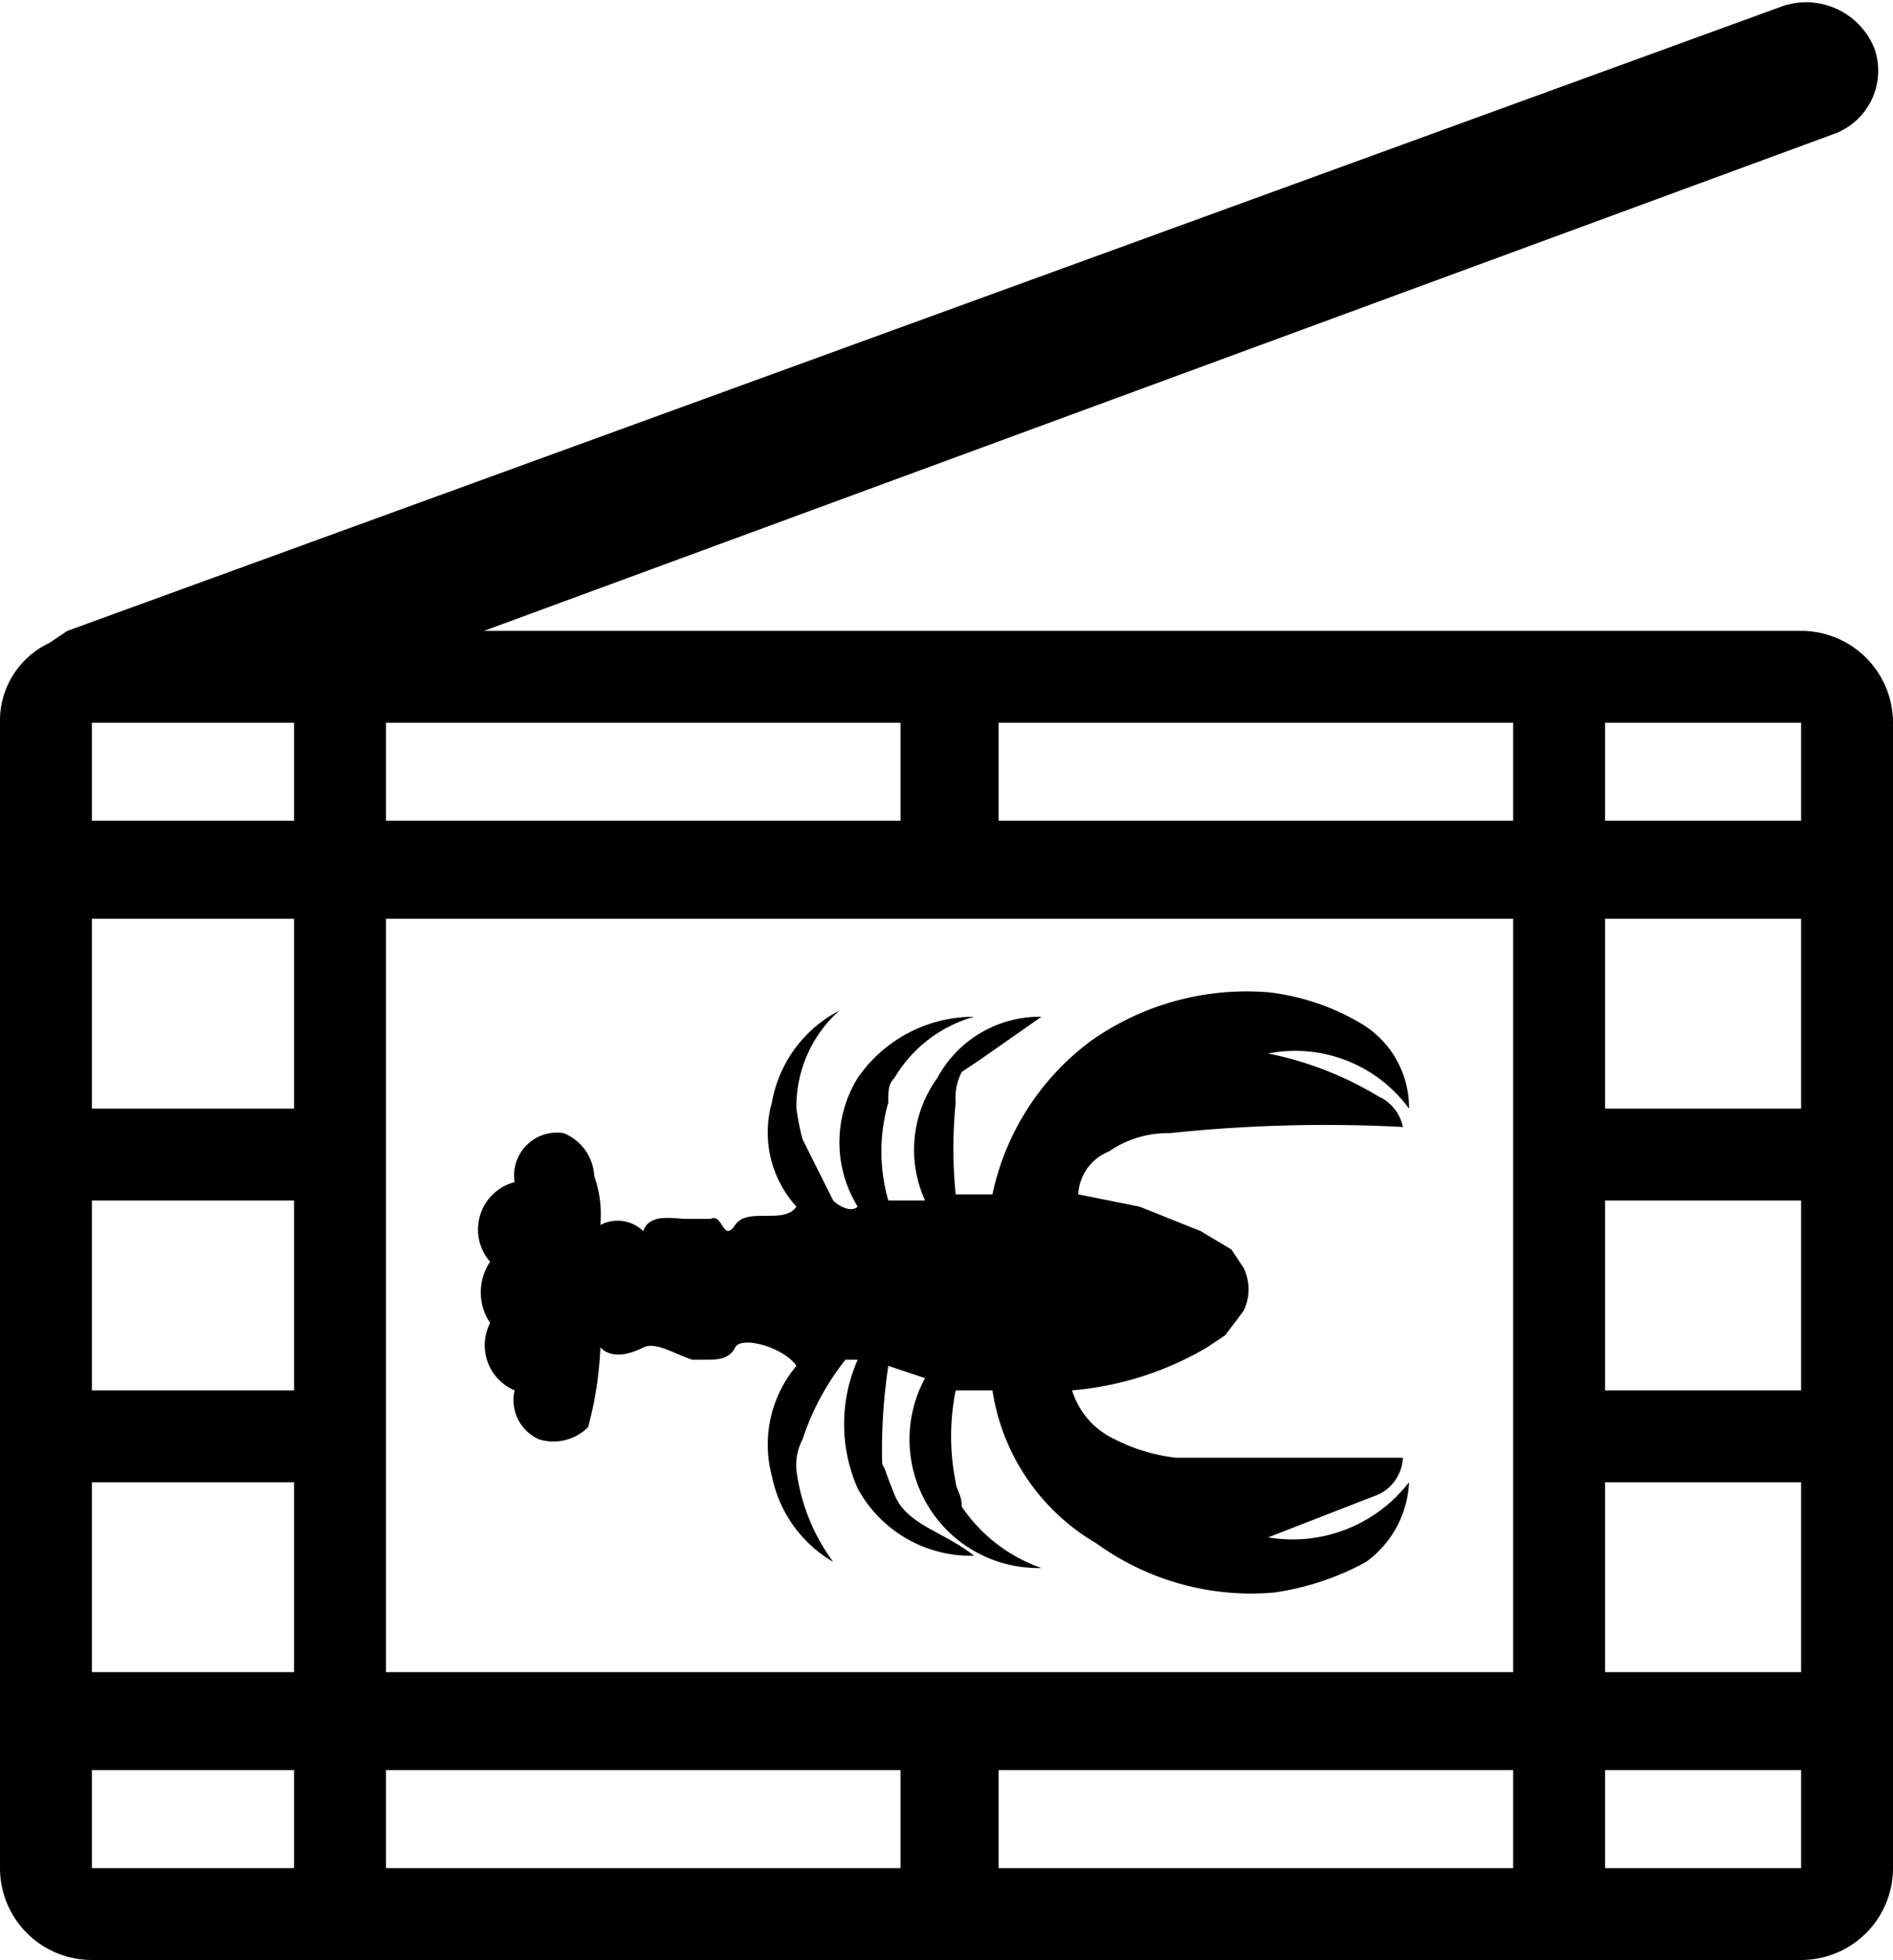 <svg xmlns="http://www.w3.org/2000/svg" viewBox="0 0 30.9 32"><path d="M8,21.6a.8.8,0,0,0,.4,1.1.7.7,0,0,0,.4.8.8.8,0,0,0,.8-.2A5.9,5.9,0,0,0,9.8,22c.2.2.5.1.7,0s.5.1.8.2h.2c.2,0,.4,0,.5-.2s.8,0,1,.3a2,2,0,0,0-.4,1.8,2.1,2.1,0,0,0,1,1.4,3.2,3.2,0,0,1-.6-1.5.9.9,0,0,1,.1-.5,4.2,4.2,0,0,1,.7-1.3H14a2.6,2.6,0,0,0,0,2.1,2.1,2.1,0,0,0,1.9,1.1c-.5-.4-1.1-.5-1.3-1s-.1-.3-.2-.5a9.2,9.2,0,0,1,.1-1.6l.6.2A2.1,2.1,0,0,0,17,25.6a2.6,2.6,0,0,1-1.3-1c0-.2-.1-.3-.1-.4a3.8,3.8,0,0,1,0-1.5h.6a3.5,3.5,0,0,0,1.7,2.5,4.3,4.3,0,0,0,2.9.8,4.4,4.4,0,0,0,1.5-.5,1.7,1.7,0,0,0,.7-1.3,2.4,2.4,0,0,1-2.3.9l1.8-.7a.7.7,0,0,0,.4-.6H19.2a2.9,2.9,0,0,1-1-.3,1.3,1.3,0,0,1-.7-.8,5.2,5.2,0,0,0,2.2-.7l.3-.2h0l.3-.4a.8.8,0,0,0,0-.7l-.2-.3h0l-.5-.3-1-.4-1-.2a.8.8,0,0,1,.5-.7,1.7,1.7,0,0,1,1-.3,24.1,24.1,0,0,1,3.8-.1.7.7,0,0,0-.4-.5,5.6,5.6,0,0,0-1.8-.7,2.3,2.3,0,0,1,2.3.9,1.6,1.6,0,0,0-.8-1.4,3.8,3.8,0,0,0-1.5-.5,4.4,4.4,0,0,0-2.9.8,4.2,4.2,0,0,0-1.6,2.5h-.6a7.5,7.5,0,0,1,0-1.5.9.9,0,0,1,.1-.5l.3-.2,1-.7a1.9,1.9,0,0,0-1.7,1,2,2,0,0,0-.2,2h-.6a2.9,2.9,0,0,1,0-1.6c0-.2,0-.3.1-.4a2.2,2.2,0,0,1,1.3-1,2.3,2.3,0,0,0-1.9,1,2,2,0,0,0,0,2.1c-.1.1-.3,0-.4-.1l-.5-1a4.3,4.3,0,0,1-.1-.5,2.1,2.1,0,0,1,.7-1.6,2.1,2.1,0,0,0-1.1,1.5,1.8,1.8,0,0,0,.4,1.7c-.2.3-.8,0-1,.3s-.2-.2-.4-.1h-.4c-.2,0-.6-.1-.7.2a.6.6,0,0,0-.7-.1,1.9,1.9,0,0,0-.1-.8.8.8,0,0,0-.5-.7.7.7,0,0,0-.8.8A.8.8,0,0,0,8,20.6.9.9,0,0,0,8,21.6Z"/><path d="M29.4,10.3H7.9l22-8.1A1.1,1.1,0,0,0,30.6.8,1.2,1.2,0,0,0,29.1.1L1.1,10.3l-.3.2A1.4,1.4,0,0,0,0,11.8V30.5A1.5,1.5,0,0,0,1.5,32H29.4a1.5,1.5,0,0,0,1.5-1.5V11.8A1.5,1.5,0,0,0,29.4,10.3ZM6.3,11.8h8.4v1.6H6.3ZM4.8,30.5H1.5V28.9H4.8Zm0-3.2H1.5V24.2H4.8Zm0-4.6H1.5V19.6H4.8Zm0-4.6H1.5V15H4.8Zm0-4.7H1.5V11.8H4.8Zm9.9,17.1H6.3V28.9h8.4Zm10,0H16.3V28.9h8.4Zm0-3.2H6.3V15H24.7Zm0-13.9H16.3V11.8h8.4Zm4.7,17.1H26.2V28.9h3.2Zm0-3.2H26.2V24.2h3.2Zm0-4.6H26.2V19.6h3.2Zm0-4.6H26.2V15h3.2Zm0-4.7H26.2V11.8h3.2Z"/></svg>
